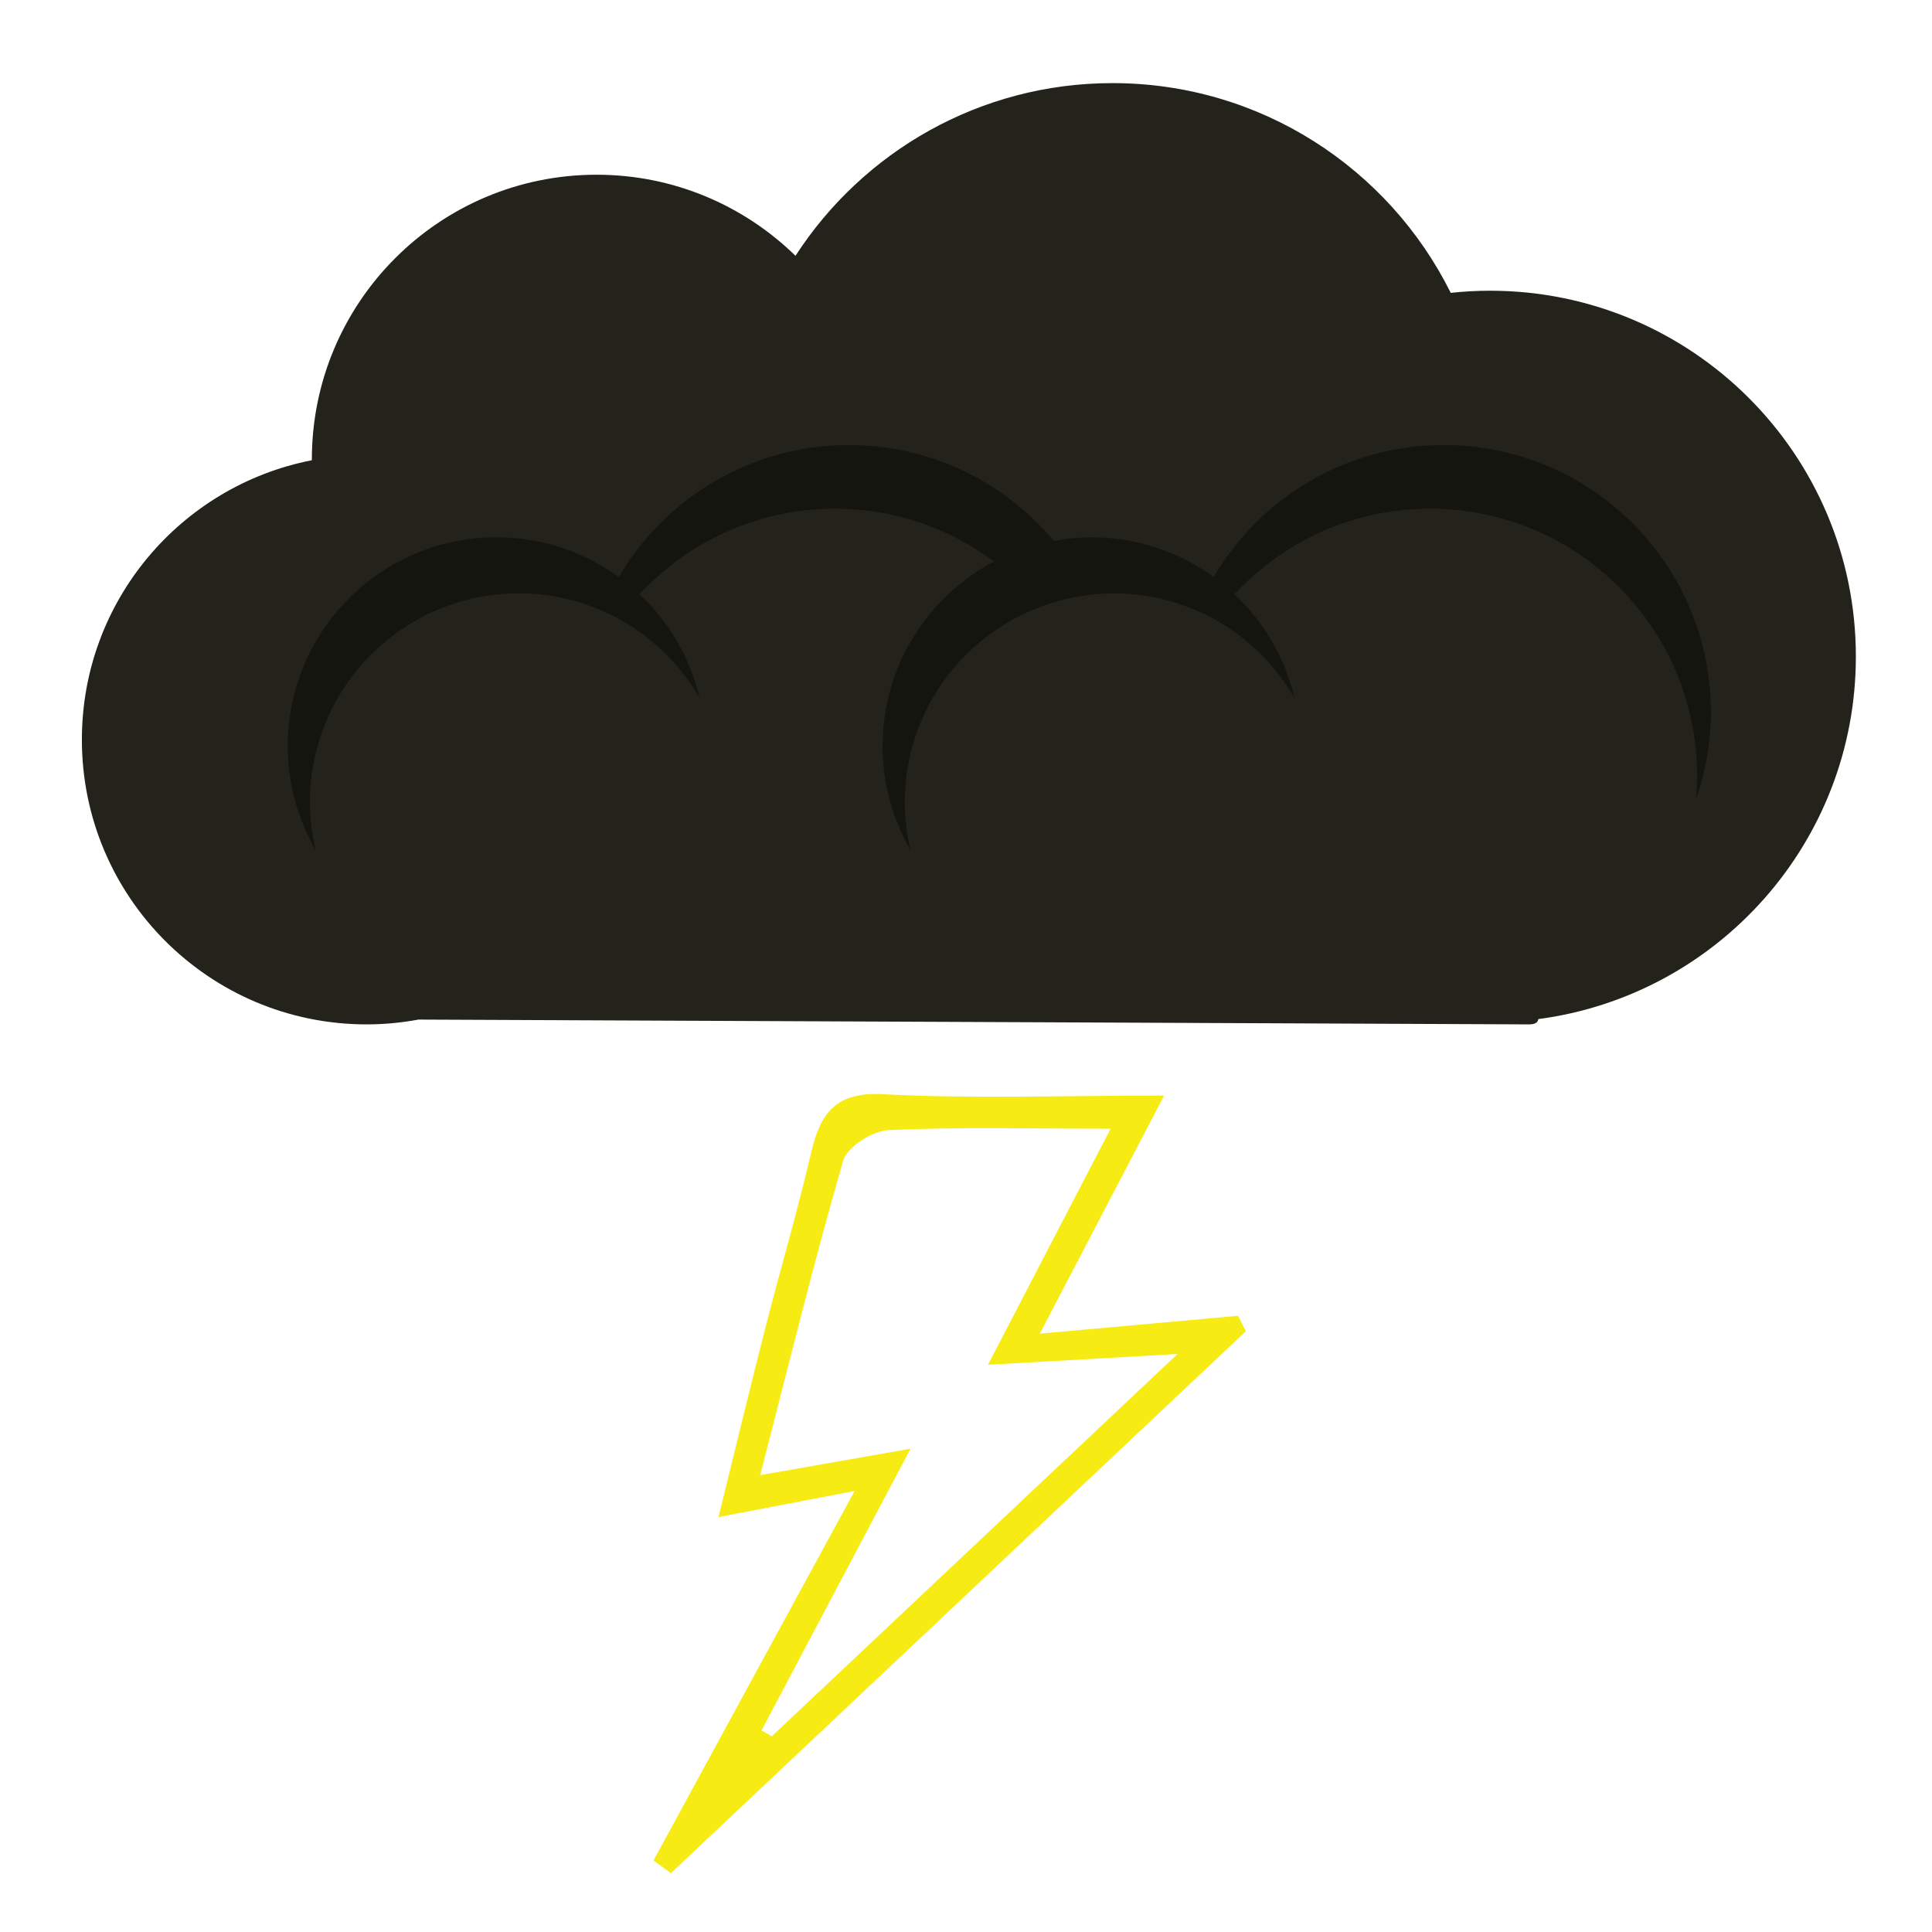 <?xml version="1.0" encoding="utf-8"?>
<!-- Generator: Adobe Illustrator 16.0.0, SVG Export Plug-In . SVG Version: 6.00 Build 0)  -->
<!DOCTYPE svg PUBLIC "-//W3C//DTD SVG 1.1//EN" "http://www.w3.org/Graphics/SVG/1.1/DTD/svg11.dtd">
<svg version="1.1" id="Layer_1" xmlns="http://www.w3.org/2000/svg" xmlns:xlink="http://www.w3.org/1999/xlink" x="0px" y="0px"
	 viewBox="0 0 300 300" enable-background="new 0 0 300 300" xml:space="preserve">
<g>
	<path fill-rule="evenodd" clip-rule="evenodd" fill="#F6EC13" d="M180.763,170.119c-7.48,14.322-13.188,25.253-19.304,36.967
		c11.02-0.991,20.901-1.88,30.784-2.77c0.405,0.801,0.809,1.602,1.214,2.401c-29.761,28.048-59.521,56.096-89.281,84.144
		c-0.902-0.656-1.805-1.312-2.707-1.966c10.18-18.7,20.358-37.398,31.234-57.376c-7.435,1.424-13.369,2.56-21.137,4.047
		c2.602-10.536,4.837-19.841,7.208-29.112c2.349-9.186,5.039-18.288,7.19-27.518c1.443-6.188,3.859-9.421,11.219-9.027
		C150.888,170.641,164.657,170.119,180.763,170.119z M118.044,229.057c7.935-1.394,14.324-2.516,23.34-4.1
		c-8.633,16.322-15.885,30.031-23.136,43.739c0.532,0.303,1.064,0.607,1.595,0.91c20.689-19.491,41.379-38.984,63.001-59.356
		c-10.302,0.586-18.803,1.068-29.435,1.672c6.903-13.288,12.522-24.102,19.048-36.658c-12.883,0-23.731-0.297-34.538,0.224
		c-2.482,0.12-6.368,2.601-6.992,4.753C126.38,195.934,122.5,211.823,118.044,229.057z"/>
</g>
<path fill-rule="evenodd" clip-rule="evenodd" fill="#23231B" d="M288.178,101.947c0-31.371-25.431-56.804-56.806-56.804
	c-2.063,0-4.099,0.117-6.104,0.331c-9.594-19.298-29.5-32.568-52.516-32.568c-20.645,0-38.786,10.684-49.229,26.815
	c-7.97-7.785-18.864-12.59-30.885-12.59c-24.417,0-44.213,19.795-44.213,44.213c0,0.042,0.003,0.081,0.003,0.122
	c-20.351,3.964-35.714,21.878-35.714,43.388c0,24.417,19.795,44.213,44.212,44.213c2.753,0,5.443-0.265,8.057-0.747l172.453,0.747
	c0.973,0,1.36-0.311,1.434-0.824C266.698,154.573,288.178,130.776,288.178,101.947z"/>
<path opacity="0.4" d="M265.662,110.586c0-22.908-18.567-41.479-41.477-41.479c-15.238,0-28.521,8.24-35.73,20.484
	c-5.339-3.862-11.878-6.164-18.969-6.164c-2.006,0-3.96,0.208-5.863,0.557c-7.609-9.088-19.028-14.876-31.808-14.876
	c-15.238,0-28.521,8.24-35.73,20.484c-5.339-3.862-11.878-6.164-18.969-6.164c-17.914,0-32.434,14.521-32.434,32.433
	c0,5.89,1.594,11.396,4.338,16.156c-0.564-2.395-0.893-4.88-0.893-7.447c0-17.912,14.52-32.432,32.434-32.432
	c4.583,0,8.942,0.963,12.896,2.68c0.914,0.397,1.809,0.829,2.677,1.305c5.223,2.865,9.548,7.136,12.518,12.29
	c-1.481-6.292-4.784-11.866-9.335-16.15c7.573-8.149,18.351-13.278,30.356-13.278c9.26,0,17.78,3.072,24.683,8.2
	c-10.288,5.438-17.304,16.232-17.304,28.677c0,5.89,1.594,11.396,4.338,16.156c-0.564-2.395-0.893-4.88-0.893-7.447
	c0-13.973,8.853-25.847,21.243-30.409c2.324-0.855,4.765-1.465,7.305-1.769c1.277-0.152,2.569-0.255,3.887-0.255
	c4.583,0,8.942,0.963,12.896,2.68c0.914,0.397,1.81,0.829,2.677,1.305c5.224,2.865,9.548,7.136,12.519,12.29
	c-1.481-6.292-4.783-11.866-9.336-16.15c7.573-8.149,18.352-13.278,30.357-13.278c22.909,0,41.477,18.57,41.477,41.479
	c0,1.258-0.078,2.498-0.189,3.728C264.817,119.923,265.662,115.358,265.662,110.586z"/>
</svg>
